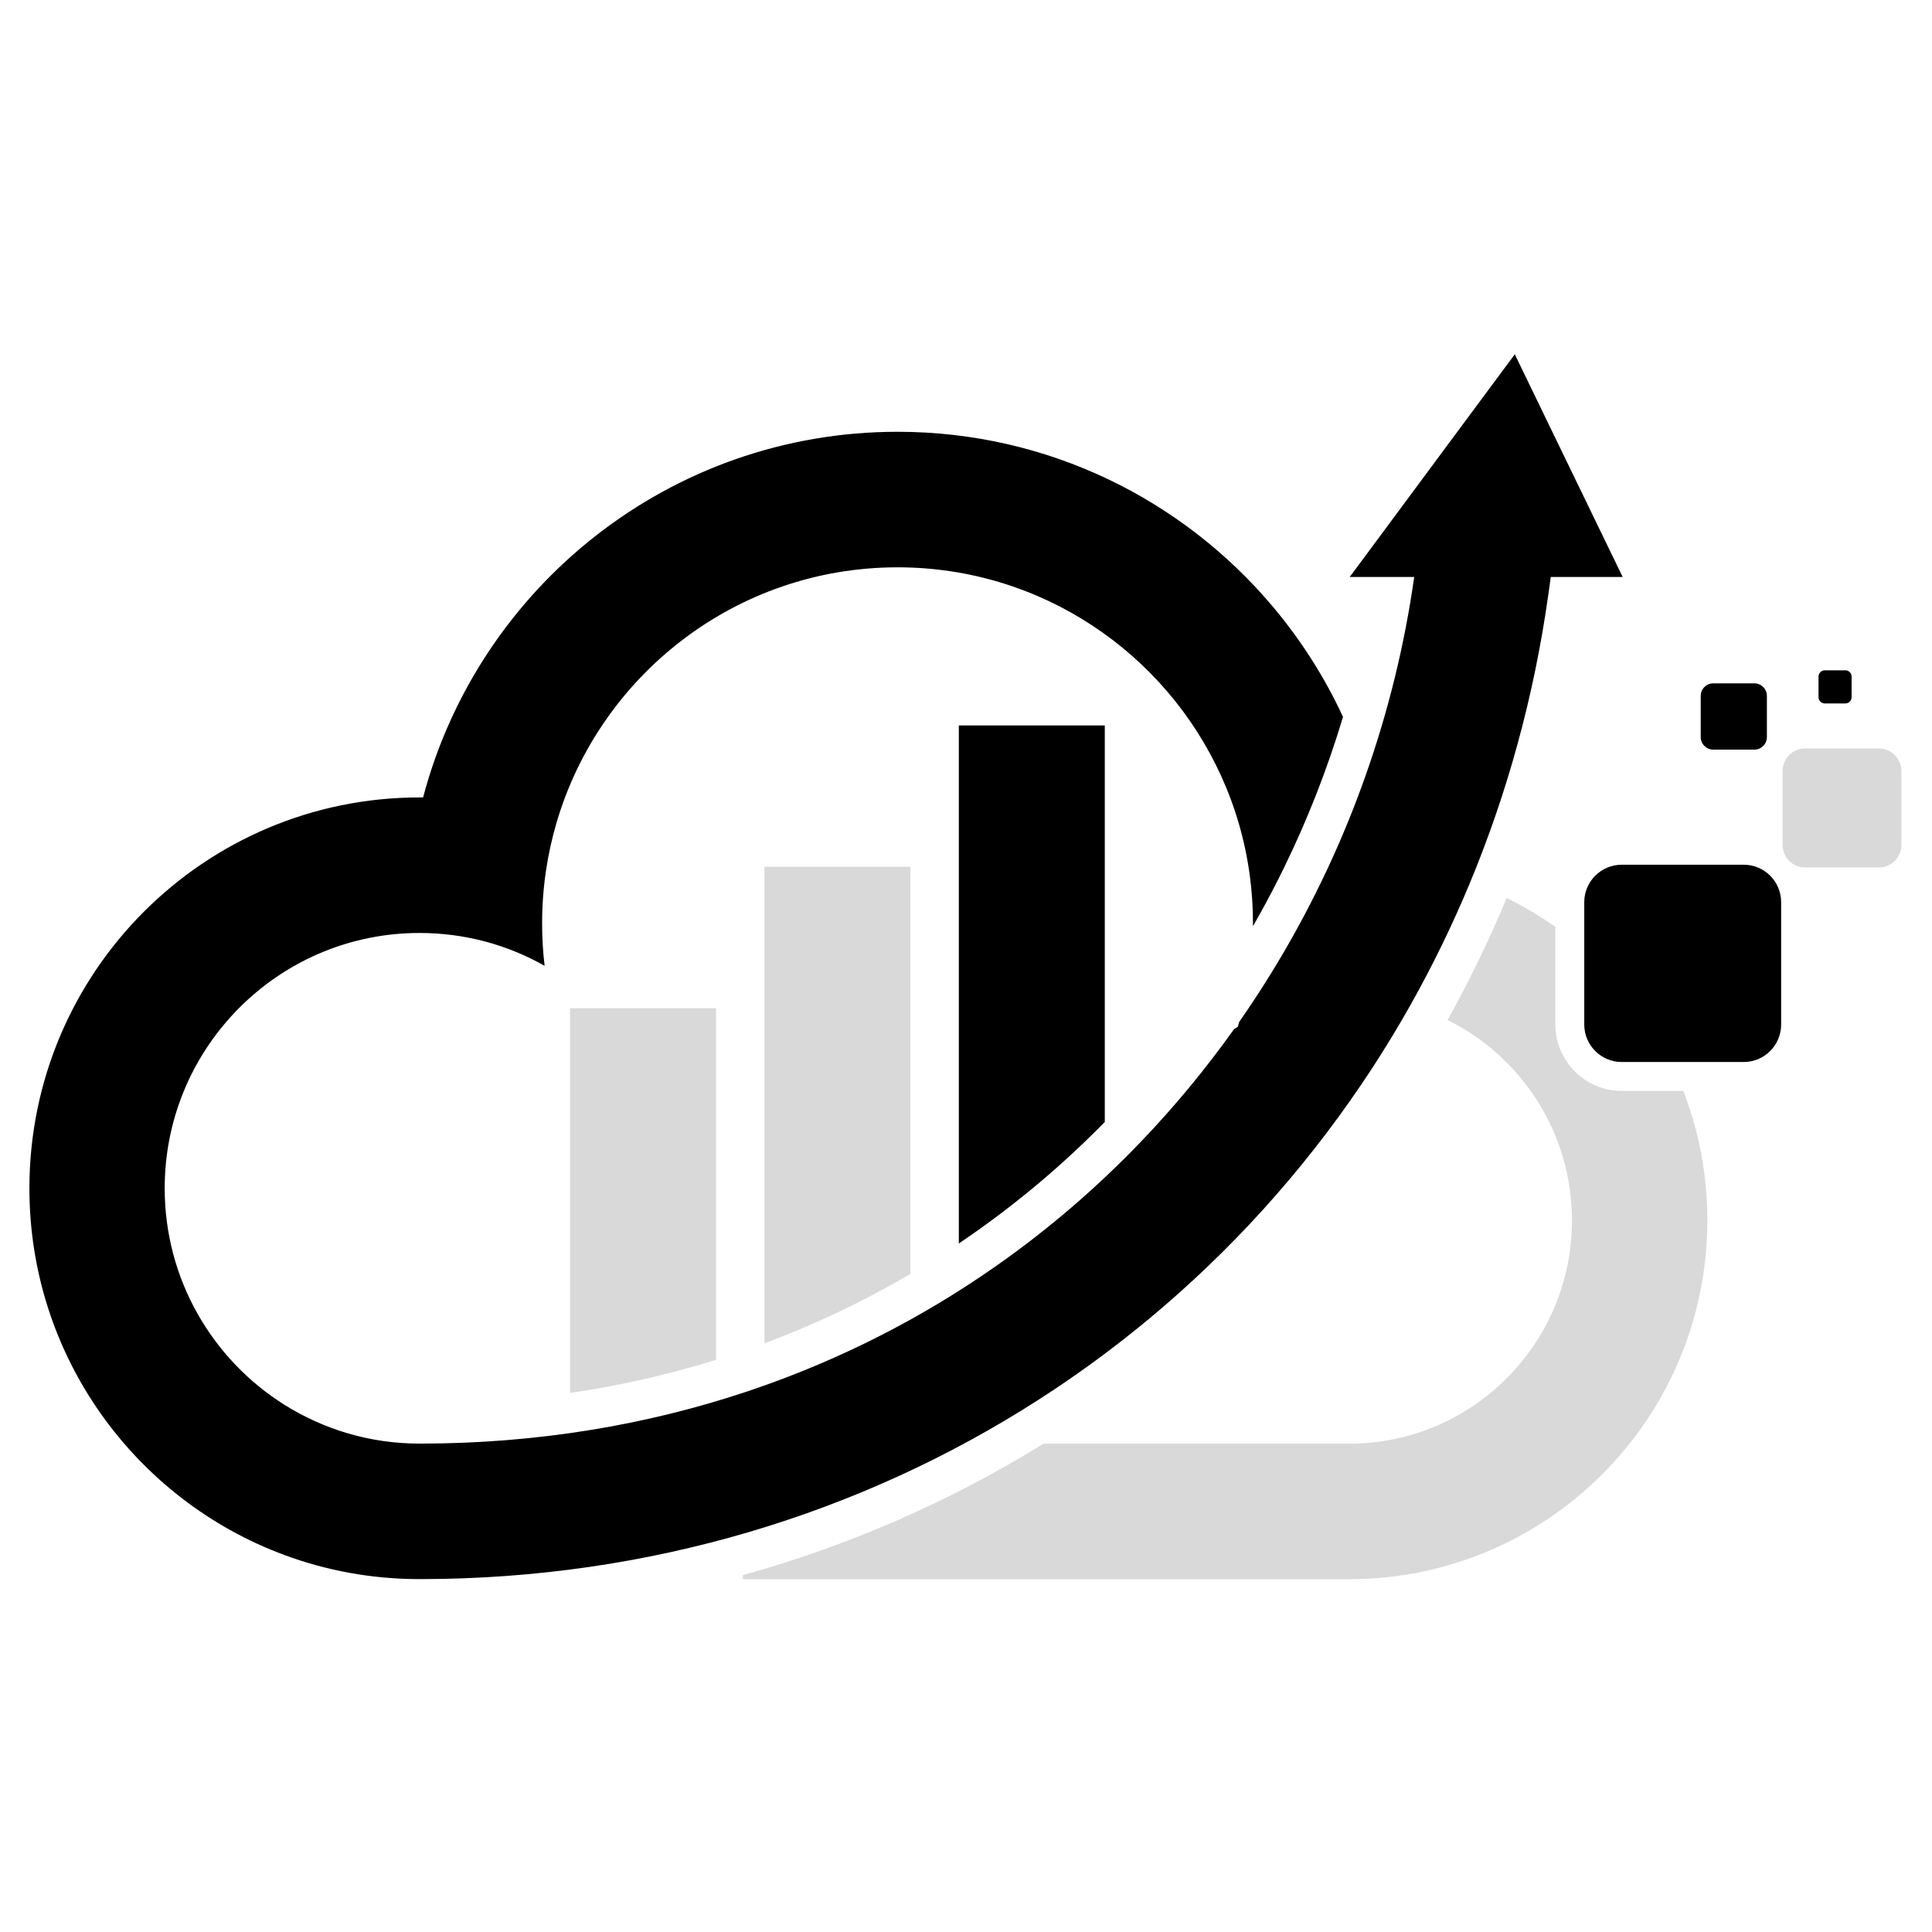 <svg xmlns="http://www.w3.org/2000/svg" zoomAndPan="magnify" viewBox="0 0 375 375"
     preserveAspectRatio="xMidYMid meet" version="1.0"
>
  <defs>
    <clipPath id="4287ba82c1">
      <path d="M 5.516 68.77 L 315 68.77 L 315 306.52 L 5.516 306.52 Z M 5.516 68.77 "
      />
    </clipPath>
    <clipPath id="9463832f77">
        <path d="M 345 145 L 369.266 145 L 369.266 169 L 345 169 Z M 345 145 "/>
    </clipPath>
    <clipPath id="27cff50e5f">
      <path d="M 144 174 L 332 174 L 332 306.52 L 144 306.52 Z M 144 174 "/>
    </clipPath>
  </defs>
  <g>
    <path fill="currentcolor"
          d="M 301.023 111.988 L 314.957 111.988 L 304.168 89.719 L 304.117 89.617 L 294.02 68.77 L 280.992 86.336 L 261.984 111.988 L 274.496 111.988 C 272.637 125.156 269.461 138.066 265.07 150.512 C 263.062 156.215 260.793 161.82 258.277 167.309 C 253.305 178.152 247.371 188.547 240.543 198.328 C 240.445 198.66 240.348 198.992 240.246 199.32 C 240.012 199.453 239.781 199.594 239.547 199.73 C 234.023 207.492 227.934 214.859 221.305 221.758 C 212.879 230.527 203.59 238.531 193.508 245.613 C 193.32 245.75 193.125 245.883 192.938 246.012 C 178.895 255.805 163.324 263.809 146.414 269.609 L 145 270.09 C 125.523 276.598 104.297 280.184 81.598 280.203 C 81.543 280.203 81.484 280.203 81.43 280.203 C 71.785 280.203 62.781 277.434 55.172 272.645 C 41.234 263.879 31.969 248.344 31.969 230.645 C 31.969 204.105 52.805 182.426 78.98 181.148 C 79.789 181.109 80.609 181.09 81.43 181.09 C 90.25 181.09 98.535 183.402 105.707 187.461 C 105.387 184.766 105.223 182.02 105.223 179.234 C 105.223 172.414 106.211 165.824 108.047 159.602 C 116.492 130.996 142.926 110.117 174.215 110.117 C 202.129 110.117 226.176 126.738 237.035 150.637 C 239.77 156.652 241.672 163.133 242.582 169.926 C 242.992 172.969 243.203 176.078 243.203 179.234 C 243.203 179.41 243.203 179.59 243.203 179.766 C 243.578 179.113 243.949 178.453 244.32 177.797 C 246.055 174.691 247.703 171.543 249.262 168.352 C 253.852 158.945 257.672 149.172 260.676 139.145 C 257.062 131.332 252.422 124.098 246.93 117.598 C 229.457 96.934 203.363 83.809 174.215 83.809 C 130.055 83.809 92.902 113.938 82.121 154.785 C 81.891 154.785 81.664 154.781 81.43 154.781 C 39.613 154.781 5.707 188.754 5.707 230.645 C 5.707 263.285 26.297 291.117 55.172 301.816 C 63.297 304.828 72.082 306.484 81.246 306.504 L 81.43 306.504 C 81.508 306.504 81.582 306.504 81.66 306.504 C 81.676 306.504 81.691 306.504 81.707 306.504 C 126.09 306.453 167.199 293.789 201.633 271.656 L 204.664 269.672 C 211.031 265.43 217.16 260.859 223.035 255.98 C 238.773 242.898 252.652 227.605 264.227 210.5 C 267.59 205.539 270.754 200.422 273.719 195.164 C 278.039 187.496 281.926 179.523 285.348 171.281 C 292.574 153.867 297.727 135.234 300.492 115.66 L 301.012 111.973 Z M 82.195 306.508 C 83.086 306.5 83.086 306.5 82.195 306.508 Z M 81.699 306.516 L 81.664 306.516 Z M 81.699 306.516 "
    />
  </g>
  <path fill="#d9d9d9"
        d="M 176.707 247.273 L 176.707 168.254 L 148.379 168.254 L 148.379 260.73 C 158.203 257.074 167.68 252.574 176.707 247.273 Z M 176.707 247.273 "
  />
  <path fill="#d9d9d9"
        d="M 114.441 195.703 L 110.645 195.703 L 110.645 270.379 C 120.223 268.965 129.688 266.828 138.973 263.941 L 138.973 195.699 L 114.441 195.699 Z M 114.441 195.703 "
  />
  <path fill="currentcolor"
        d="M 214.441 140.812 L 186.109 140.812 L 186.109 241.359 C 186.93 240.809 187.738 240.254 188.547 239.688 L 189.094 239.301 C 198.18 232.918 206.664 225.703 214.438 217.777 L 214.438 140.809 Z M 214.441 140.812 "
  />
  <path fill="currentcolor"
        d="M 314.754 167.844 L 338.477 167.844 C 342.465 167.844 345.719 171.109 345.719 175.105 L 345.719 198.867 C 345.719 202.863 342.465 206.133 338.477 206.133 L 314.754 206.133 C 310.766 206.133 307.504 202.863 307.504 198.867 L 307.504 175.105 C 307.504 171.109 310.766 167.844 314.754 167.844 Z M 314.754 167.844 "
  />
  <g>
    <path fill="#d9d9d9"
          d="M 350.371 145.273 L 364.684 145.273 C 367.094 145.273 369.062 147.246 369.062 149.656 L 369.062 163.996 C 369.062 166.406 367.094 168.375 364.684 168.375 L 350.371 168.375 C 347.969 168.375 345.996 166.406 345.996 163.996 L 345.996 149.656 C 345.996 147.246 347.965 145.273 350.371 145.273 Z M 350.371 145.273 "
    />
  </g>
  <path fill="currentcolor"
        d="M 332.543 132.637 L 340.52 132.637 C 341.863 132.637 342.953 133.734 342.953 135.074 L 342.953 143.066 C 342.953 144.406 341.863 145.504 340.52 145.504 L 332.543 145.504 C 331.207 145.504 330.109 144.406 330.109 143.066 L 330.109 135.074 C 330.109 133.734 331.207 132.637 332.543 132.637 Z M 332.543 132.637 "
  />
  <path fill="currentcolor"
        d="M 354.191 130.105 L 358.18 130.105 C 358.852 130.105 359.395 130.656 359.395 131.324 L 359.395 135.32 C 359.395 135.992 358.852 136.539 358.18 136.539 L 354.191 136.539 C 353.523 136.539 352.973 135.988 352.973 135.32 L 352.973 131.324 C 352.973 130.652 353.523 130.105 354.191 130.105 Z M 354.191 130.105 "
  />
  <g>
    <path fill="#d9d9d9"
          d="M 292.137 175.051 Z M 291.973 175.441 Z M 289.738 180.57 Z M 288.301 183.695 Z M 283.914 192.551 Z M 283.719 192.93 Z M 261.875 280.211 L 202.555 280.211 C 184.262 291.531 164.629 300.055 144.191 305.738 L 144.191 306.52 L 261.875 306.52 C 300.266 306.52 331.395 275.328 331.395 236.867 C 331.395 228.012 329.746 219.543 326.734 211.75 L 314.754 211.75 C 307.684 211.75 301.895 205.949 301.895 198.863 L 301.895 179.91 C 298.91 177.805 295.758 175.926 292.449 174.301 L 292.301 174.656 L 292.289 174.684 L 292.129 175.062 L 291.965 175.449 L 291.805 175.824 L 291.797 175.844 L 291.648 176.203 L 291.629 176.246 L 291.484 176.586 L 291.457 176.645 L 291.32 176.965 L 291.285 177.035 L 291.156 177.34 L 291.113 177.43 L 290.941 177.82 L 290.824 178.09 L 290.77 178.219 L 290.66 178.469 L 290.598 178.613 L 290.586 178.637 L 290.426 179.004 L 290.328 179.223 L 290.25 179.398 L 290.16 179.602 L 290.074 179.793 L 290.055 179.836 L 289.719 180.582 L 289.652 180.73 L 289.543 180.973 L 289.367 181.359 L 289.312 181.477 L 289.188 181.75 L 289.141 181.852 L 289.008 182.141 L 288.969 182.223 L 288.828 182.531 L 288.797 182.594 L 288.645 182.918 L 288.625 182.965 L 288.465 183.305 L 288.453 183.336 L 288.277 183.711 L 288.102 184.082 L 287.922 184.453 L 287.914 184.473 L 287.746 184.828 L 287.73 184.867 L 287.57 185.203 L 287.547 185.258 L 287.395 185.574 L 287.359 185.645 L 287.215 185.945 L 287.172 186.031 L 286.984 186.418 L 286.852 186.688 L 286.793 186.805 L 286.672 187.055 L 286.609 187.191 L 286.492 187.426 L 286.418 187.578 L 286.309 187.797 L 286.223 187.965 L 286.035 188.352 L 285.941 188.535 L 285.84 188.738 L 285.758 188.906 L 285.648 189.121 L 285.574 189.273 L 285.457 189.504 L 285.387 189.637 L 285.07 190.27 L 284.875 190.652 L 284.836 190.734 L 284.684 191.035 L 284.648 191.102 L 284.484 191.418 L 284.461 191.469 L 284.289 191.801 L 284.273 191.832 L 284.09 192.18 L 284.082 192.199 L 283.895 192.566 L 283.695 192.945 L 283.512 193.293 L 283.496 193.32 L 283.32 193.656 L 283.293 193.699 L 283.125 194.016 L 283.094 194.078 L 282.934 194.383 L 282.891 194.461 L 282.738 194.742 L 282.688 194.84 L 282.547 195.105 L 282.488 195.219 L 282.355 195.473 L 282.285 195.598 L 282.16 195.832 L 282.082 195.977 L 281.465 197.105 L 281.371 197.273 L 281.254 197.48 L 281.168 197.633 L 281.043 197.855 L 280.969 197.988 C 295.273 205.059 305.117 219.82 305.117 236.879 C 305.117 260.812 285.746 280.223 261.855 280.219 Z M 261.875 280.211 "
    />
  </g>
</svg>